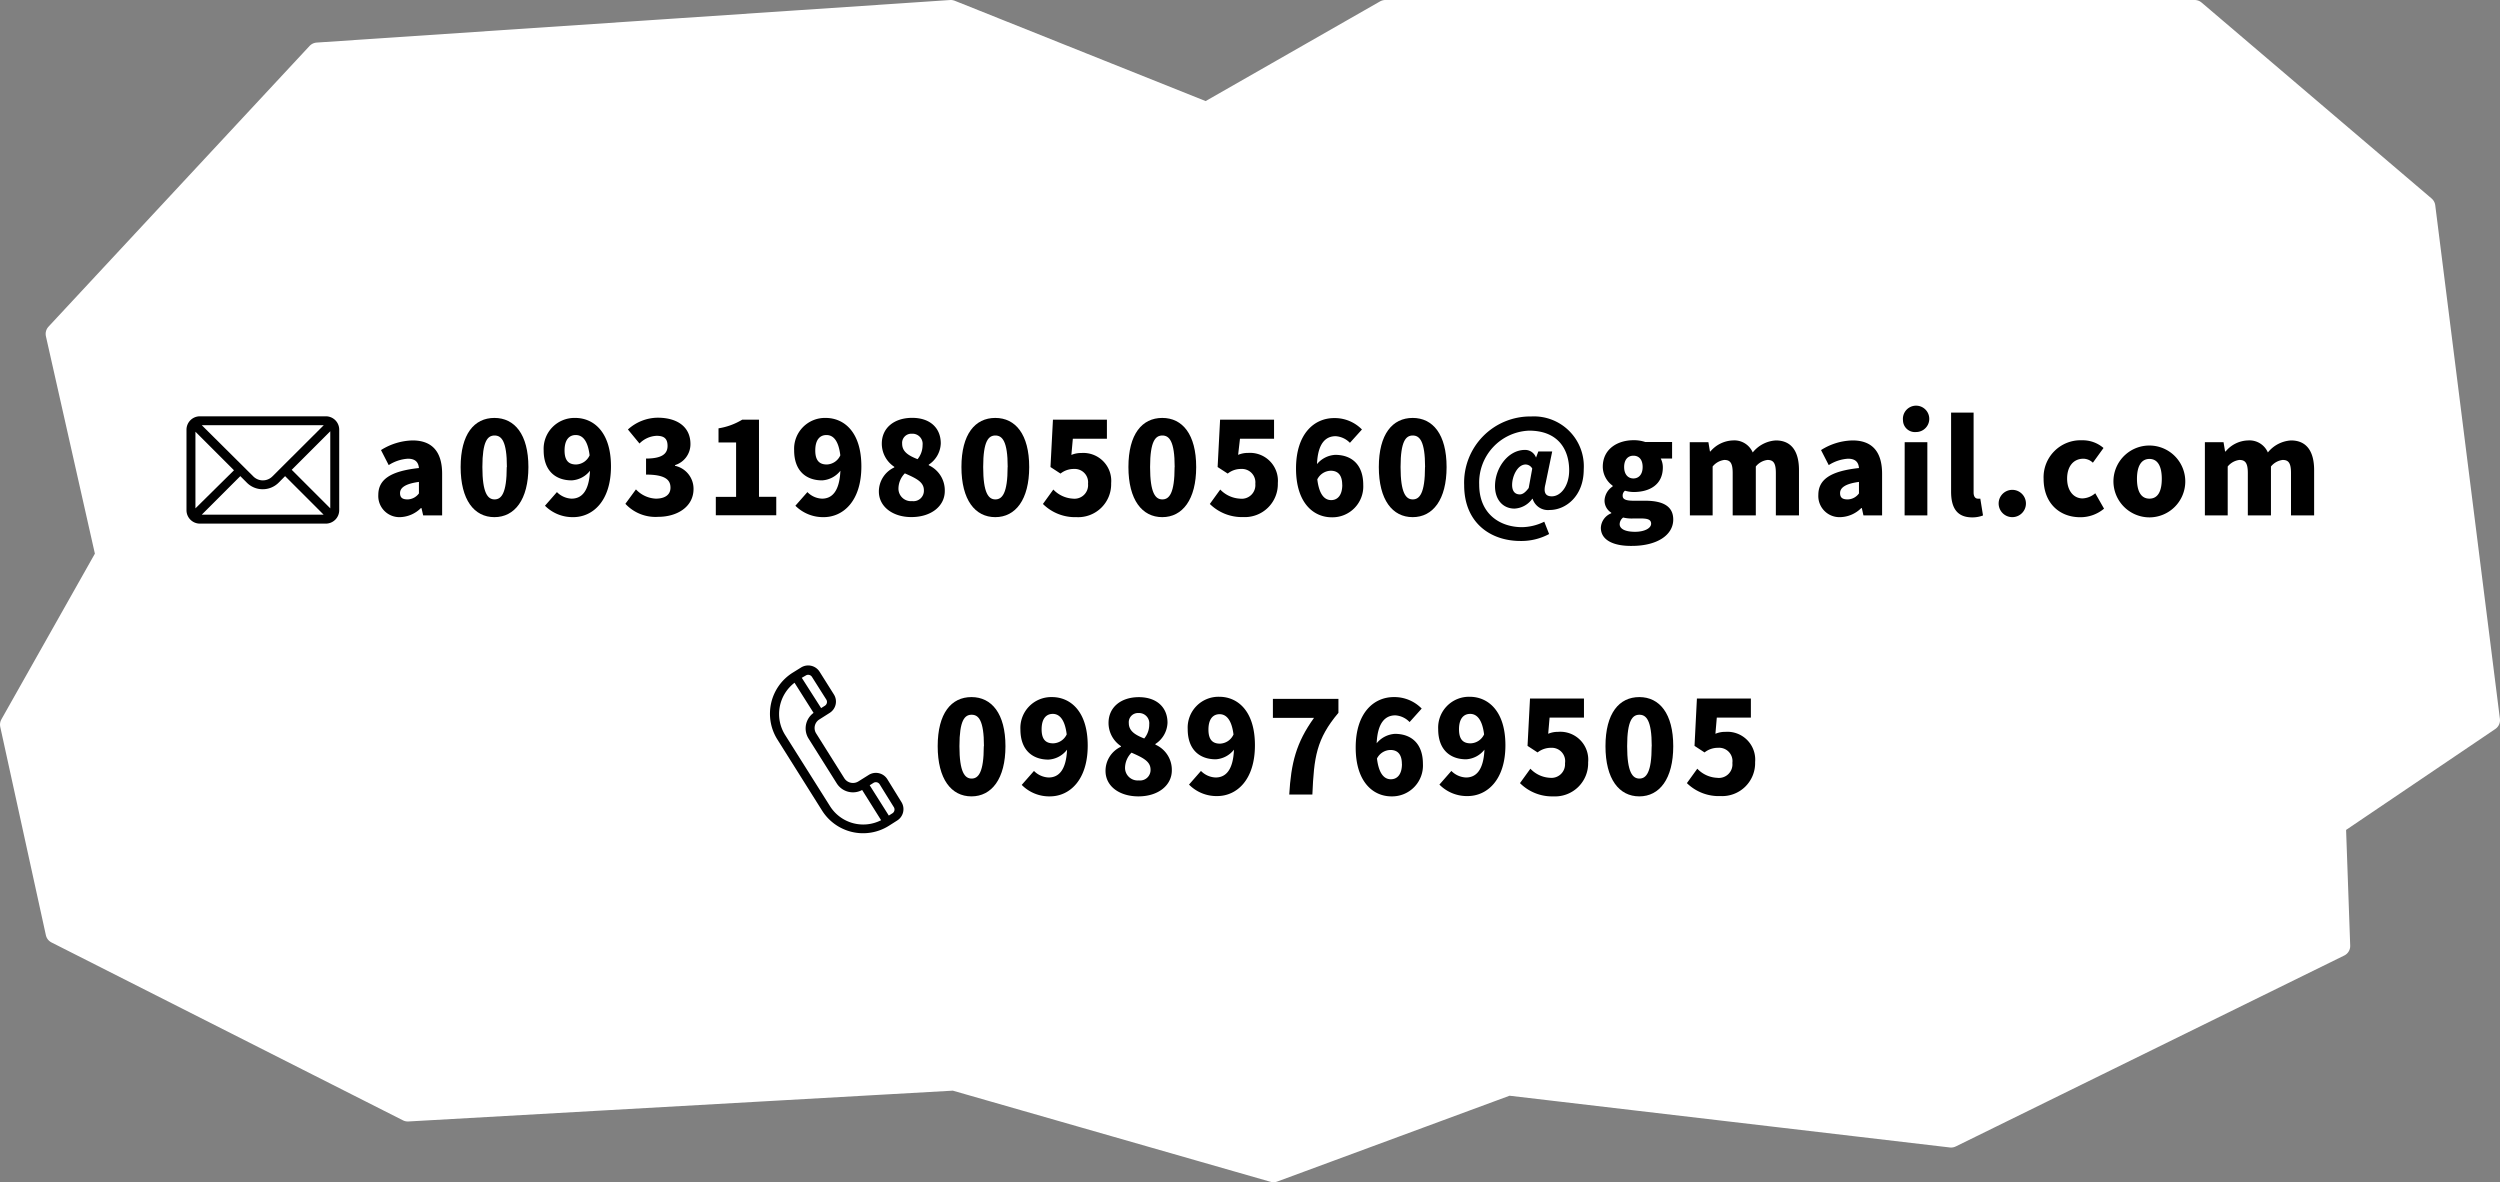<svg id="圖層_1" data-name="圖層 1" xmlns="http://www.w3.org/2000/svg" viewBox="0 0 324.28 153.35"><rect x="0" y="0" width="324.28" height="153.35" fill="#808080" stroke="none"/><defs><style>.cls-1{fill:#fff;stroke:#fff;stroke-linecap:round;stroke-linejoin:round;stroke-width:2.74px;}</style></defs><polygon class="cls-1" points="52.89 144.1 123.75 140.09 165.19 151.98 195.64 140.73 253.08 147.48 303.48 122.71 302.92 106.94 322.91 93.42 314.52 26.79 284.68 1.37 179.69 1.37 156.49 14.63 123.33 1.37 41.16 6.89 7.29 43.31 13.76 72.03 1.37 93.99 7.29 121.02 52.89 144.1"/><path d="M49.07,64.2c0-2,1.57-3.09,5.27-3.49-.07-.76-.47-1.21-1.44-1.21a5.22,5.22,0,0,0-2.48.83l-1-1.95a8,8,0,0,1,4.09-1.25c2.45,0,3.84,1.36,3.84,4.33v5.39H54.89l-.22-.95H54.6a4,4,0,0,1-2.71,1.18A2.74,2.74,0,0,1,49.07,64.2ZM54.34,64V62.51c-1.85.25-2.45.79-2.45,1.45s.4.82,1,.82A1.88,1.88,0,0,0,54.34,64Z"/><path d="M59.75,60.58c0-4.27,1.76-6.37,4.38-6.37s4.41,2.13,4.41,6.37-1.79,6.5-4.41,6.5S59.75,64.85,59.75,60.58Zm6,0c0-3.39-.71-4.09-1.6-4.09s-1.58.7-1.58,4.09.7,4.2,1.58,4.2S65.73,64,65.73,60.58Z"/><path d="M72.24,63.83a2.83,2.83,0,0,0,1.9.85c1.27,0,2.27-.9,2.39-3.62a3.26,3.26,0,0,1-2.37,1.25c-2.09,0-3.64-1.23-3.64-3.9a4,4,0,0,1,4.09-4.2c2.35,0,4.64,1.78,4.64,6.29s-2.37,6.58-4.91,6.58a5.06,5.06,0,0,1-3.65-1.48Zm4.24-4.77c-.25-2.05-1-2.63-1.8-2.63s-1.45.55-1.45,2,.66,1.82,1.5,1.82A2,2,0,0,0,76.48,59.06Z"/><path d="M81.12,65.35l1.37-1.87a3.76,3.76,0,0,0,2.58,1.2c1.15,0,1.9-.48,1.9-1.42s-.56-1.7-3.17-1.7V59.48c2.12,0,2.79-.65,2.79-1.64s-.5-1.31-1.42-1.31a3.31,3.31,0,0,0-2.22,1l-1.5-1.82a5.82,5.82,0,0,1,3.85-1.53c2.57,0,4.26,1.2,4.26,3.42a2.84,2.84,0,0,1-2,2.73v.09a3.05,3.05,0,0,1,2.4,3c0,2.32-2.12,3.62-4.59,3.62A5.32,5.32,0,0,1,81.12,65.35Z"/><path d="M92.85,64.45h2.63V57.39H93.2V55.56a8.49,8.49,0,0,0,3.07-1.12h2.18v10h2.24v2.4H92.85Z"/><path d="M104.73,63.83a2.79,2.79,0,0,0,1.9.85c1.26,0,2.26-.9,2.38-3.62a3.26,3.26,0,0,1-2.37,1.25c-2.08,0-3.63-1.23-3.63-3.9a4,4,0,0,1,4.08-4.2c2.36,0,4.64,1.78,4.64,6.29s-2.37,6.58-4.9,6.58a5.09,5.09,0,0,1-3.66-1.48ZM109,59.06c-.25-2.05-1-2.63-1.8-2.63s-1.45.55-1.45,2,.67,1.82,1.5,1.82A2,2,0,0,0,109,59.06Z"/><path d="M114,63.76a3.44,3.44,0,0,1,2-3.13v-.08a3.6,3.6,0,0,1-1.62-3c0-2.07,1.63-3.35,3.94-3.35s3.71,1.3,3.71,3.32a3.43,3.43,0,0,1-1.56,2.75v.08a3.58,3.58,0,0,1,2.08,3.35c0,1.92-1.73,3.37-4.33,3.37C115.82,67.08,114,65.73,114,63.76Zm5.84-.16c0-1.09-1-1.55-2.47-2.2a2.84,2.84,0,0,0-.83,2,1.62,1.62,0,0,0,1.78,1.6A1.35,1.35,0,0,0,119.84,63.6Zm-.17-5.87a1.32,1.32,0,0,0-1.4-1.47,1.19,1.19,0,0,0-1.25,1.3c0,1,.77,1.52,2,2A2.87,2.87,0,0,0,119.67,57.73Z"/><path d="M124.71,60.58c0-4.27,1.77-6.37,4.39-6.37s4.4,2.13,4.4,6.37-1.78,6.5-4.4,6.5S124.71,64.85,124.71,60.58Zm6,0c0-3.39-.72-4.09-1.6-4.09s-1.58.7-1.58,4.09.7,4.2,1.58,4.2S130.7,64,130.7,60.58Z"/><path d="M135.28,65.37l1.35-1.87a3.79,3.79,0,0,0,2.55,1.18,1.76,1.76,0,0,0,1.95-1.93,1.73,1.73,0,0,0-1.82-1.92,2.73,2.73,0,0,0-1.75.6l-1.3-.85.32-6.14h7v2.47h-4.42l-.19,2.1a3.22,3.22,0,0,1,1.29-.25,3.62,3.62,0,0,1,3.87,3.92,4.28,4.28,0,0,1-4.49,4.4A5.92,5.92,0,0,1,135.28,65.37Z"/><path d="M146.37,60.58c0-4.27,1.77-6.37,4.39-6.37s4.4,2.13,4.4,6.37-1.79,6.5-4.4,6.5S146.37,64.85,146.37,60.58Zm6,0c0-3.39-.72-4.09-1.6-4.09s-1.59.7-1.59,4.09.7,4.2,1.59,4.2S152.36,64,152.36,60.58Z"/><path d="M156.93,65.37l1.35-1.87a3.81,3.81,0,0,0,2.55,1.18,1.77,1.77,0,0,0,2-1.93A1.74,1.74,0,0,0,161,60.83a2.71,2.71,0,0,0-1.75.6l-1.31-.85.32-6.14h7v2.47h-4.42L160.6,59a3.21,3.21,0,0,1,1.28-.25,3.62,3.62,0,0,1,3.87,3.92,4.28,4.28,0,0,1-4.48,4.4A5.93,5.93,0,0,1,156.93,65.37Z"/><path d="M175.1,57.44a2.82,2.82,0,0,0-1.85-.86c-1.29,0-2.31.91-2.42,3.62A3.31,3.31,0,0,1,173.2,59c2.06,0,3.63,1.2,3.63,3.9a4,4,0,0,1-4.08,4.2c-2.34,0-4.64-1.81-4.64-6.33s2.37-6.54,4.94-6.54a4.94,4.94,0,0,1,3.61,1.48Zm-1,5.44c0-1.37-.66-1.82-1.48-1.82a2,2,0,0,0-1.75,1.12c.25,2.07,1,2.69,1.8,2.69S174.11,64.28,174.11,62.88Z"/><path d="M178.85,60.58c0-4.27,1.77-6.37,4.39-6.37s4.4,2.13,4.4,6.37-1.78,6.5-4.4,6.5S178.85,64.85,178.85,60.58Zm6,0c0-3.39-.72-4.09-1.6-4.09s-1.58.7-1.58,4.09.7,4.2,1.58,4.2S184.84,64,184.84,60.58Z"/><path d="M189.92,62.93a8.58,8.58,0,0,1,8.7-8.91,6.47,6.47,0,0,1,6.81,6.86c0,3.52-2.37,5.27-4.41,5.27a2.08,2.08,0,0,1-2.22-1.45h-.05a3,3,0,0,1-2.3,1.27c-1.51,0-2.53-1.16-2.53-2.91,0-2.36,1.7-4.7,3.88-4.7a1.5,1.5,0,0,1,1.44,1h0l.3-.8h1.8l-.88,4.25c-.27,1.07,0,1.57.83,1.57,1.15,0,2.25-1.33,2.25-3.37,0-2.68-1.41-5.15-5.2-5.15a6.74,6.74,0,0,0-6.47,7c0,3.76,2.64,5.52,5.57,5.52a6.76,6.76,0,0,0,2.87-.71l.63,1.6a7.59,7.59,0,0,1-3.73.9C193.4,70.17,189.92,67.87,189.92,62.93Zm8.37.37.46-2.52a1,1,0,0,0-.85-.53c-1.08,0-1.76,1.55-1.76,2.65,0,.8.36,1.23,1,1.23C197.49,64.13,197.84,63.9,198.29,63.3Z"/><path d="M207.65,68.45A2.12,2.12,0,0,1,209,66.58V66.5a1.83,1.83,0,0,1-.87-1.63,2.3,2.3,0,0,1,1.05-1.77V63a3.06,3.06,0,0,1-1.28-2.45c0-2.32,1.92-3.45,4-3.45a4.63,4.63,0,0,1,1.5.23h3.49v2.15h-1.47a2.5,2.5,0,0,1,.27,1.15c0,2.22-1.69,3.19-3.79,3.19a4.12,4.12,0,0,1-1.12-.17.79.79,0,0,0-.3.67c0,.43.39.63,1.4.63h1.5c2.34,0,3.66.72,3.66,2.44,0,2-2.07,3.42-5.37,3.42C209.45,70.84,207.65,70.15,207.65,68.45Zm6.52-.52c0-.56-.5-.68-1.38-.68h-.9a4.74,4.74,0,0,1-1.35-.12,1.13,1.13,0,0,0-.45.85c0,.67.8,1,2,1S214.17,68.53,214.17,67.93Zm-1.1-7.35c0-1-.5-1.47-1.2-1.47s-1.2.5-1.2,1.47.52,1.48,1.2,1.48S213.07,61.56,213.07,60.58Z"/><path d="M219.18,57.36h2.42l.2,1.2h.06a4,4,0,0,1,2.89-1.43,2.6,2.6,0,0,1,2.6,1.56,4.15,4.15,0,0,1,3-1.56c2.07,0,3,1.48,3,3.85v5.87h-3v-5.5c0-1.3-.33-1.69-1.08-1.69a2.3,2.3,0,0,0-1.52.85v6.34h-3v-5.5c0-1.3-.33-1.69-1.08-1.69a2.33,2.33,0,0,0-1.52.85v6.34h-2.95Z"/><path d="M235.86,64.2c0-2,1.57-3.09,5.27-3.49-.06-.76-.46-1.21-1.43-1.21a5.25,5.25,0,0,0-2.49.83l-1-1.95a7.89,7.89,0,0,1,4.09-1.25c2.45,0,3.83,1.36,3.83,4.33v5.39h-2.42l-.21-.95h-.07a4,4,0,0,1-2.72,1.18A2.74,2.74,0,0,1,235.86,64.2Zm5.27-.17V62.51c-1.85.25-2.45.79-2.45,1.45s.4.82,1,.82A1.85,1.85,0,0,0,241.13,64Z"/><path d="M246.84,54.52a1.71,1.71,0,1,1,1.7,1.52A1.55,1.55,0,0,1,246.84,54.52Zm.22,2.84H250v9.49h-2.95Z"/><path d="M253.08,63.76V53.52H256V63.88c0,.62.3.8.54.8a1.52,1.52,0,0,0,.33,0l.35,2.18a3.78,3.78,0,0,1-1.47.25C253.75,67.08,253.08,65.75,253.08,63.76Z"/><path d="M259.25,65.23A1.77,1.77,0,1,1,261,67.08,1.77,1.77,0,0,1,259.25,65.23Z"/><path d="M265.08,62.11a4.8,4.8,0,0,1,5-5,4.13,4.13,0,0,1,2.77,1l-1.38,1.91a1.81,1.81,0,0,0-1.22-.52c-1.3,0-2.12,1-2.12,2.58s.85,2.57,2,2.57a2.68,2.68,0,0,0,1.65-.67l1.14,2a4.77,4.77,0,0,1-3.12,1.11C267.13,67.08,265.08,65.25,265.08,62.11Z"/><path d="M274.15,62.11a4.66,4.66,0,1,1,4.66,5A4.68,4.68,0,0,1,274.15,62.11Zm6.26,0c0-1.58-.5-2.58-1.6-2.58s-1.62,1-1.62,2.58.5,2.57,1.62,2.57S280.41,63.68,280.41,62.11Z"/><path d="M286,57.36h2.42l.2,1.2h.07a3.91,3.91,0,0,1,2.88-1.43,2.6,2.6,0,0,1,2.6,1.56,4.17,4.17,0,0,1,3-1.56c2.07,0,3,1.48,3,3.85v5.87h-3v-5.5c0-1.3-.33-1.69-1.08-1.69a2.33,2.33,0,0,0-1.52.85v6.34h-3v-5.5c0-1.3-.34-1.69-1.09-1.69a2.33,2.33,0,0,0-1.52.85v6.34H286Z"/><path d="M121.63,96.79c0-4.27,1.76-6.37,4.38-6.37s4.41,2.14,4.41,6.37-1.79,6.51-4.41,6.51S121.63,101.06,121.63,96.79Zm6,0c0-3.38-.71-4.08-1.6-4.08s-1.58.7-1.58,4.08.7,4.2,1.58,4.2S127.61,100.19,127.61,96.79Z"/><path d="M134.12,100a2.83,2.83,0,0,0,1.9.85c1.27,0,2.27-.9,2.39-3.61A3.26,3.26,0,0,1,136,98.53c-2.08,0-3.64-1.24-3.64-3.91a4,4,0,0,1,4.09-4.2c2.35,0,4.64,1.79,4.64,6.29s-2.37,6.59-4.91,6.59a5,5,0,0,1-3.65-1.49Zm4.24-4.77c-.25-2-1-2.63-1.8-2.63s-1.45.55-1.45,2,.66,1.82,1.5,1.82A2,2,0,0,0,138.36,95.27Z"/><path d="M143.4,100a3.44,3.44,0,0,1,2-3.14v-.08a3.61,3.61,0,0,1-1.61-3c0-2.06,1.63-3.35,3.93-3.35s3.72,1.3,3.72,3.32a3.42,3.42,0,0,1-1.57,2.75v.09A3.56,3.56,0,0,1,152,99.93c0,1.92-1.74,3.37-4.34,3.37C145.22,103.3,143.4,102,143.4,100Zm5.84-.17c0-1.08-1-1.55-2.47-2.2a2.85,2.85,0,0,0-.84,2,1.64,1.64,0,0,0,1.79,1.6A1.36,1.36,0,0,0,149.24,99.81Zm-.17-5.87a1.33,1.33,0,0,0-1.4-1.47,1.19,1.19,0,0,0-1.25,1.3c0,1,.77,1.52,2,2A2.8,2.8,0,0,0,149.07,93.94Z"/><path d="M155.78,100a2.81,2.81,0,0,0,1.9.85c1.27,0,2.27-.9,2.38-3.61a3.26,3.26,0,0,1-2.36,1.25c-2.09,0-3.64-1.24-3.64-3.91a4,4,0,0,1,4.09-4.2c2.35,0,4.63,1.79,4.63,6.29s-2.36,6.59-4.9,6.59a5,5,0,0,1-3.65-1.49ZM160,95.27c-.25-2-1-2.63-1.8-2.63s-1.45.55-1.45,2,.67,1.82,1.5,1.82A2,2,0,0,0,160,95.27Z"/><path d="M170.44,93.12h-5.33V90.65h8.5v1.81c-2.87,3.41-3.17,5.75-3.38,10.6h-3C167.47,99,168.11,96.36,170.44,93.12Z"/><path d="M182.84,93.66a2.79,2.79,0,0,0-1.85-.87c-1.29,0-2.3.92-2.42,3.62a3.32,3.32,0,0,1,2.37-1.22c2.06,0,3.63,1.2,3.63,3.9a4,4,0,0,1-4.08,4.21c-2.34,0-4.64-1.82-4.64-6.34s2.37-6.54,4.94-6.54a4.94,4.94,0,0,1,3.62,1.49Zm-1,5.43c0-1.36-.66-1.81-1.48-1.81a2,2,0,0,0-1.75,1.11c.25,2.07,1,2.69,1.8,2.69S181.85,100.49,181.85,99.09Z"/><path d="M188.26,100a2.83,2.83,0,0,0,1.9.85c1.27,0,2.27-.9,2.39-3.61a3.26,3.26,0,0,1-2.37,1.25c-2.08,0-3.63-1.24-3.63-3.91a4,4,0,0,1,4.08-4.2c2.35,0,4.64,1.79,4.64,6.29s-2.37,6.59-4.91,6.59a5,5,0,0,1-3.65-1.49Zm4.24-4.77c-.25-2-1-2.63-1.8-2.63s-1.45.55-1.45,2,.66,1.82,1.5,1.82A2,2,0,0,0,192.5,95.27Z"/><path d="M197.16,101.58l1.35-1.87a3.74,3.74,0,0,0,2.55,1.18A1.76,1.76,0,0,0,203,99,1.73,1.73,0,0,0,201.19,97a2.79,2.79,0,0,0-1.75.6l-1.3-.85.32-6.14h7v2.47H201l-.18,2.1a3.17,3.17,0,0,1,1.28-.25A3.62,3.62,0,0,1,206,98.89a4.29,4.29,0,0,1-4.49,4.41A5.89,5.89,0,0,1,197.16,101.58Z"/><path d="M208.25,96.79c0-4.27,1.77-6.37,4.39-6.37s4.4,2.14,4.4,6.37-1.78,6.51-4.4,6.51S208.25,101.06,208.25,96.79Zm6,0c0-3.38-.72-4.08-1.6-4.08s-1.59.7-1.59,4.08.7,4.2,1.59,4.2S214.24,100.19,214.24,96.79Z"/><path d="M218.81,101.58l1.35-1.87a3.76,3.76,0,0,0,2.55,1.18,1.76,1.76,0,0,0,2-1.93A1.73,1.73,0,0,0,222.85,97a2.77,2.77,0,0,0-1.75.6l-1.3-.85.31-6.14h7v2.47h-4.42l-.18,2.1a3.22,3.22,0,0,1,1.29-.25,3.61,3.61,0,0,1,3.86,3.92,4.28,4.28,0,0,1-4.48,4.41A5.91,5.91,0,0,1,218.81,101.58Z"/><path d="M42.26,54H25.93a1.74,1.74,0,0,0-1.74,1.74V66.18a1.74,1.74,0,0,0,1.74,1.74H42.26A1.74,1.74,0,0,0,44,66.18V55.73A1.73,1.73,0,0,0,42.26,54ZM42,55.15,35.33,61.8a1.75,1.75,0,0,1-2.47,0l-6.69-6.65ZM25.35,65.94V56l5,5Zm.82.82,5-5,.85.85a2.88,2.88,0,0,0,2.05.85,2.92,2.92,0,0,0,2.06-.84l.85-.86,5,5Zm16.67-.82-5-5,5-5Z"/><path d="M116.94,104.06l-1.85-3a1.75,1.75,0,0,0-2.41-.54l-1.34.84a1.33,1.33,0,0,1-1.82-.41l-3.65-5.81a1.31,1.31,0,0,1,.41-1.82l1.34-.85a1.73,1.73,0,0,0,.54-2.4l-1.85-2.94a1.75,1.75,0,0,0-2.4-.55l-1.08.67a6.28,6.28,0,0,0-2,8.66l5.79,9.21a6.28,6.28,0,0,0,8.67,2l1.07-.68A1.74,1.74,0,0,0,116.94,104.06ZM104.52,87.62a.58.58,0,0,1,.8.18l1.86,2.94a.58.58,0,0,1-.18.8l-.49.31L104,87.92Zm3.13,16.93-5.8-9.2a5.11,5.11,0,0,1,1.21-6.79l2.47,3.91a2.48,2.48,0,0,0-.65,3.33l3.66,5.82h0a2.48,2.48,0,0,0,3.29.85l2.46,3.92A5.09,5.09,0,0,1,107.65,104.55Zm8.13.93-.49.31-2.48-3.93.49-.31a.58.58,0,0,1,.8.18l1.86,3A.58.58,0,0,1,115.78,105.48Z"/></svg>
